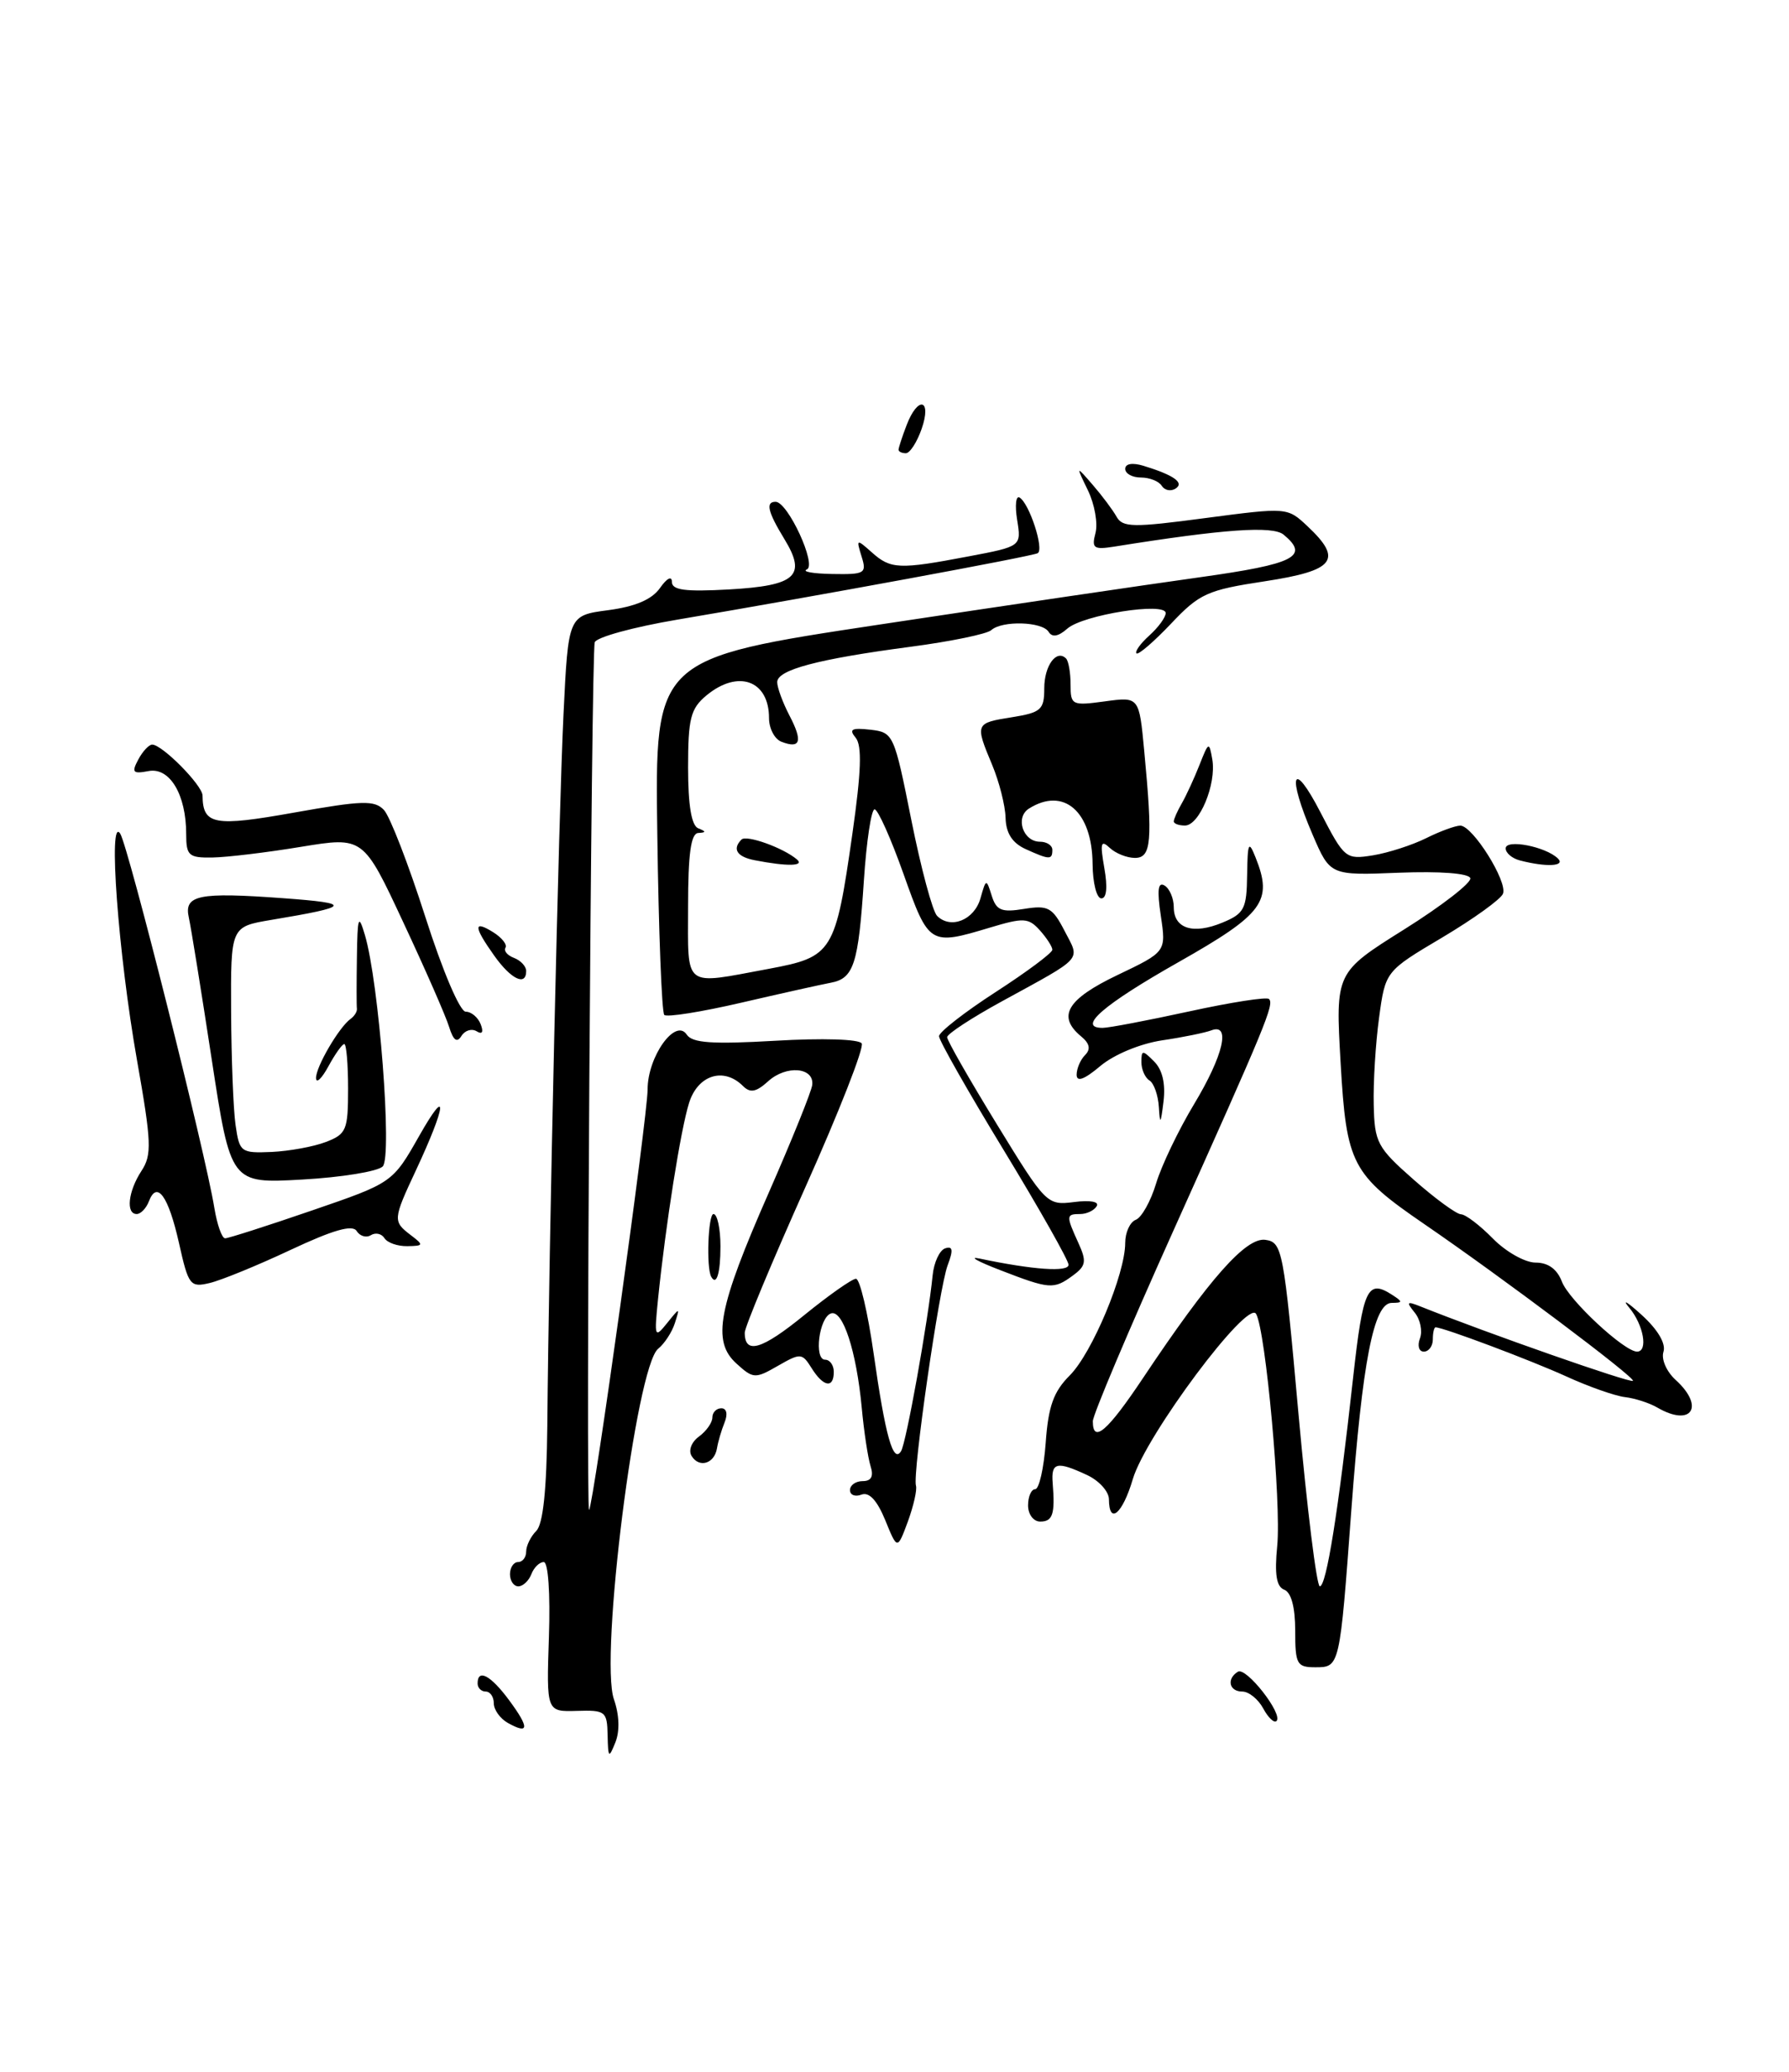 <?xml version="1.0" encoding="UTF-8" standalone="no"?>
<!DOCTYPE svg PUBLIC "-//W3C//DTD SVG 1.1//EN" "http://www.w3.org/Graphics/SVG/1.1/DTD/svg11.dtd" >
<svg xmlns="http://www.w3.org/2000/svg" xmlns:xlink="http://www.w3.org/1999/xlink" version="1.1" viewBox="0 0 221 256">
 <g >
 <path fill="currentColor"
d=" M 75.06 214.39 C 75.00 211.44 74.79 211.28 71.25 211.39 C 67.50 211.50 67.50 211.50 67.81 202.25 C 67.99 196.84 67.72 193.00 67.17 193.00 C 66.64 193.00 65.95 193.68 65.64 194.50 C 65.32 195.32 64.60 196.00 64.03 196.00 C 63.46 196.00 63.00 195.32 63.00 194.50 C 63.00 193.68 63.45 193.00 64.00 193.00 C 64.55 193.00 65.00 192.42 65.00 191.70 C 65.00 190.99 65.56 189.84 66.25 189.15 C 67.09 188.30 67.53 184.09 67.61 176.20 C 67.81 153.59 69.02 100.37 69.61 88.27 C 70.20 76.04 70.20 76.04 75.14 75.39 C 78.50 74.94 80.54 74.07 81.54 72.64 C 82.38 71.44 83.00 71.12 83.00 71.89 C 83.00 72.92 84.64 73.13 90.06 72.83 C 98.35 72.36 99.67 71.15 96.90 66.61 C 94.84 63.23 94.55 62.00 95.81 62.00 C 97.33 62.00 100.94 69.85 99.67 70.36 C 99.03 70.63 100.44 70.88 102.82 70.92 C 106.85 70.99 107.09 70.85 106.43 68.75 C 105.76 66.58 105.80 66.56 107.70 68.25 C 110.03 70.33 111.06 70.38 119.62 68.75 C 126.18 67.51 126.18 67.51 125.65 64.23 C 125.36 62.43 125.50 61.19 125.96 61.48 C 127.17 62.23 129.01 67.88 128.19 68.35 C 127.47 68.75 100.78 73.67 83.68 76.56 C 78.28 77.47 73.68 78.73 73.47 79.36 C 73.04 80.64 72.35 186.99 72.77 186.56 C 73.31 186.03 80.00 137.91 80.00 134.61 C 80.00 130.54 83.45 125.72 84.84 127.84 C 85.53 128.87 87.99 129.04 95.80 128.59 C 101.60 128.25 106.12 128.39 106.45 128.92 C 106.77 129.43 103.64 137.40 99.51 146.64 C 95.38 155.87 92.00 163.98 92.00 164.66 C 92.00 167.39 94.09 166.78 99.34 162.50 C 102.38 160.03 105.26 158.00 105.74 158.00 C 106.22 158.00 107.20 162.15 107.92 167.22 C 109.37 177.43 110.34 180.88 111.31 179.30 C 111.95 178.28 114.65 163.22 115.21 157.58 C 115.37 155.97 116.07 154.47 116.76 154.24 C 117.70 153.93 117.78 154.44 117.07 156.32 C 116.02 159.08 112.71 182.08 113.15 183.56 C 113.31 184.08 112.85 186.07 112.15 188.00 C 110.85 191.50 110.85 191.50 109.35 187.81 C 108.34 185.36 107.36 184.31 106.42 184.67 C 105.64 184.97 105.00 184.72 105.00 184.11 C 105.00 183.50 105.71 183.00 106.57 183.00 C 107.64 183.00 107.95 182.41 107.54 181.14 C 107.22 180.11 106.72 176.85 106.45 173.89 C 105.79 166.92 104.12 161.80 102.66 162.28 C 101.18 162.76 100.52 168.00 101.93 168.00 C 102.52 168.00 103.00 168.68 103.00 169.50 C 103.00 171.59 101.71 171.37 100.26 169.04 C 99.08 167.16 98.90 167.15 96.09 168.76 C 93.29 170.37 93.05 170.36 90.98 168.48 C 87.91 165.71 88.69 161.63 94.99 147.31 C 97.84 140.81 100.25 134.84 100.34 134.04 C 100.58 131.86 97.13 131.57 94.90 133.59 C 93.41 134.94 92.68 135.08 91.78 134.18 C 89.41 131.81 86.22 132.81 85.13 136.25 C 84.09 139.52 82.24 151.23 81.29 160.50 C 80.81 165.22 80.87 165.39 82.39 163.50 C 84.00 161.50 84.00 161.50 83.36 163.50 C 83.01 164.60 82.08 166.02 81.30 166.65 C 78.58 168.86 74.05 204.83 75.84 209.96 C 76.51 211.89 76.58 213.89 76.02 215.28 C 75.21 217.30 75.12 217.23 75.06 214.39 Z  M 62.74 212.88 C 61.78 212.34 61.00 211.25 61.00 210.45 C 61.00 209.65 60.55 209.00 60.00 209.00 C 59.45 209.00 59.00 208.55 59.00 208.00 C 59.00 206.13 60.62 206.99 62.90 210.08 C 65.42 213.49 65.37 214.35 62.74 212.88 Z  M 156.05 211.09 C 155.43 209.94 154.27 209.00 153.46 209.00 C 151.84 209.00 151.49 207.43 152.92 206.55 C 153.94 205.92 158.54 211.80 157.69 212.64 C 157.40 212.93 156.66 212.23 156.05 211.09 Z  M 160.00 201.47 C 160.00 198.59 159.51 196.75 158.65 196.42 C 157.68 196.05 157.43 194.53 157.78 190.99 C 158.29 185.67 156.36 164.46 155.17 162.34 C 154.13 160.48 141.52 177.38 139.94 182.75 C 138.67 187.05 137.01 188.46 136.99 185.25 C 136.99 184.29 135.77 182.94 134.29 182.25 C 130.54 180.50 129.83 180.67 130.04 183.25 C 130.35 187.08 130.05 188.00 128.50 188.00 C 127.67 188.00 127.00 187.11 127.00 186.00 C 127.00 184.90 127.40 184.00 127.88 184.00 C 128.36 184.00 128.95 181.41 129.18 178.25 C 129.50 173.75 130.15 171.94 132.15 169.94 C 134.91 167.18 139.00 157.41 139.00 153.57 C 139.00 152.27 139.59 150.99 140.31 150.71 C 141.03 150.43 142.16 148.41 142.82 146.21 C 143.48 144.01 145.59 139.61 147.51 136.42 C 151.14 130.39 152.07 126.37 149.63 127.31 C 148.87 127.60 146.14 128.16 143.56 128.54 C 140.85 128.95 137.62 130.29 135.93 131.71 C 133.95 133.38 133.00 133.73 133.00 132.79 C 133.00 132.03 133.47 130.93 134.04 130.36 C 134.77 129.63 134.61 128.92 133.54 128.04 C 130.56 125.56 131.81 123.46 138.03 120.48 C 144.06 117.60 144.06 117.60 143.40 113.16 C 142.92 109.96 143.05 108.91 143.87 109.42 C 144.49 109.80 145.00 111.01 145.00 112.09 C 145.00 114.74 147.39 115.50 151.02 113.99 C 153.70 112.88 154.01 112.30 154.06 108.13 C 154.12 104.06 154.25 103.80 155.11 105.96 C 157.26 111.35 156.10 112.92 145.58 118.88 C 136.29 124.14 132.99 127.00 136.21 127.00 C 136.97 127.00 141.79 126.08 146.93 124.96 C 152.06 123.84 156.49 123.15 156.76 123.43 C 157.43 124.09 156.42 126.53 144.82 152.35 C 139.42 164.37 135.00 174.83 135.00 175.60 C 135.00 178.41 136.80 176.86 141.21 170.25 C 149.43 157.93 153.93 152.85 156.32 153.19 C 158.41 153.49 158.58 154.37 160.41 174.75 C 161.47 186.44 162.65 196.00 163.04 196.00 C 163.85 196.00 165.32 186.81 167.15 170.25 C 168.38 159.16 168.93 158.01 172.00 160.00 C 173.31 160.85 173.30 160.97 171.91 160.98 C 169.70 161.01 168.30 168.20 166.94 186.50 C 165.50 206.04 165.51 206.00 162.48 206.00 C 160.20 206.00 160.00 205.63 160.00 201.47 Z  M 85.44 179.90 C 85.02 179.22 85.41 178.17 86.35 177.49 C 87.26 176.82 88.00 175.77 88.00 175.14 C 88.00 174.51 88.50 174.00 89.11 174.00 C 89.76 174.00 89.93 174.71 89.51 175.75 C 89.12 176.71 88.70 178.15 88.57 178.95 C 88.25 180.85 86.38 181.42 85.44 179.90 Z  M 204.73 173.91 C 203.75 173.34 201.95 172.76 200.73 172.62 C 199.50 172.47 196.25 171.33 193.50 170.07 C 189.11 168.07 178.29 164.00 177.34 164.00 C 177.15 164.00 177.00 164.68 177.00 165.50 C 177.00 166.32 176.50 167.00 175.89 167.00 C 175.28 167.00 175.07 166.27 175.41 165.37 C 175.75 164.48 175.46 163.04 174.77 162.19 C 173.68 160.84 173.78 160.74 175.50 161.43 C 183.78 164.74 201.42 170.92 201.72 170.61 C 202.08 170.25 185.50 157.79 176.00 151.28 C 166.97 145.09 166.33 143.87 165.61 131.33 C 164.97 120.16 164.97 120.16 173.47 114.83 C 178.14 111.90 181.81 109.05 181.63 108.50 C 181.43 107.90 177.89 107.63 172.81 107.83 C 164.32 108.17 164.32 108.17 162.16 103.15 C 158.94 95.66 159.64 93.62 163.12 100.37 C 166.08 106.09 166.24 106.22 169.61 105.68 C 171.51 105.37 174.47 104.41 176.18 103.56 C 177.90 102.70 179.80 102.01 180.40 102.01 C 181.93 102.03 186.25 108.92 185.67 110.42 C 185.41 111.10 182.03 113.53 178.17 115.83 C 171.14 120.00 171.14 120.00 170.36 125.75 C 169.93 128.91 169.63 133.75 169.70 136.50 C 169.80 141.16 170.13 141.79 174.63 145.75 C 177.28 148.09 179.91 150.01 180.47 150.03 C 181.04 150.04 182.81 151.39 184.42 153.03 C 186.02 154.66 188.39 156.00 189.69 156.00 C 191.25 156.00 192.35 156.80 192.95 158.36 C 193.81 160.64 200.65 167.00 202.23 167.00 C 203.62 167.00 203.04 163.70 201.27 161.58 C 200.31 160.44 200.99 160.82 202.77 162.44 C 204.79 164.27 205.82 166.01 205.49 167.03 C 205.20 167.94 205.87 169.47 206.99 170.49 C 210.65 173.81 208.96 176.37 204.73 173.91 Z  M 22.11 153.58 C 20.80 147.76 19.39 145.81 18.39 148.44 C 18.06 149.30 17.38 150.00 16.89 150.00 C 15.52 150.00 15.83 147.19 17.47 144.68 C 18.78 142.68 18.72 141.17 16.92 130.97 C 14.60 117.82 13.33 100.65 14.85 103.00 C 15.84 104.53 25.39 142.47 26.48 149.25 C 26.82 151.31 27.41 153.00 27.81 153.00 C 28.20 153.00 33.02 151.46 38.51 149.57 C 48.50 146.14 48.50 146.14 51.80 140.32 C 55.41 133.95 55.16 136.51 51.38 144.60 C 48.53 150.69 48.52 150.91 50.75 152.61 C 52.37 153.84 52.34 153.94 50.31 153.97 C 49.10 153.99 47.84 153.54 47.49 152.98 C 47.14 152.42 46.39 152.26 45.82 152.61 C 45.25 152.97 44.45 152.73 44.06 152.10 C 43.55 151.28 41.16 151.96 35.92 154.42 C 31.84 156.34 27.34 158.18 25.92 158.52 C 23.49 159.10 23.28 158.83 22.11 153.58 Z  M 123.50 156.91 C 120.75 155.85 119.62 155.21 121.00 155.50 C 127.63 156.90 132.00 157.20 132.00 156.27 C 132.00 155.73 128.40 149.36 124.00 142.12 C 119.60 134.89 116.00 128.55 116.00 128.03 C 116.00 127.52 119.15 125.06 123.00 122.57 C 126.85 120.08 130.00 117.73 130.00 117.35 C 130.00 116.97 129.30 115.89 128.45 114.94 C 127.05 113.39 126.45 113.36 122.29 114.61 C 114.85 116.85 114.74 116.78 111.62 108.00 C 110.06 103.60 108.45 100.00 108.04 100.00 C 107.63 100.00 107.04 103.94 106.72 108.75 C 106.04 119.13 105.47 120.89 102.64 121.42 C 101.46 121.64 96.48 122.75 91.56 123.89 C 86.65 125.03 82.38 125.71 82.06 125.40 C 81.75 125.09 81.36 115.05 81.20 103.10 C 80.89 81.36 80.89 81.36 108.70 77.16 C 123.99 74.85 141.79 72.22 148.25 71.32 C 159.97 69.68 161.80 68.74 158.57 66.06 C 157.22 64.94 151.18 65.37 137.63 67.54 C 135.10 67.94 134.83 67.74 135.33 65.85 C 135.64 64.66 135.22 62.30 134.40 60.60 C 132.90 57.50 132.90 57.50 134.99 59.91 C 136.14 61.24 137.46 63.00 137.93 63.84 C 138.68 65.18 139.97 65.20 148.90 64.01 C 159.00 62.68 159.03 62.68 161.51 65.01 C 165.94 69.17 164.90 70.50 156.25 71.82 C 149.14 72.90 148.18 73.33 144.65 77.07 C 142.53 79.30 140.62 80.95 140.39 80.73 C 140.17 80.50 140.89 79.50 141.99 78.51 C 143.10 77.51 144.00 76.27 144.00 75.75 C 144.00 74.35 133.79 75.96 131.85 77.67 C 130.74 78.65 129.98 78.78 129.54 78.07 C 128.75 76.79 123.79 76.65 122.45 77.86 C 121.93 78.33 117.45 79.26 112.50 79.91 C 101.01 81.43 96.00 82.76 96.01 84.29 C 96.01 84.95 96.69 86.80 97.52 88.40 C 99.19 91.59 98.90 92.56 96.54 91.65 C 95.69 91.33 95.00 90.01 95.00 88.73 C 95.00 84.05 91.17 82.68 87.25 85.94 C 85.31 87.56 85.00 88.78 85.00 94.83 C 85.00 99.50 85.42 102.00 86.25 102.34 C 87.25 102.74 87.25 102.86 86.25 102.92 C 85.35 102.98 85.00 105.51 85.00 112.00 C 85.00 122.26 84.27 121.69 94.99 119.70 C 102.87 118.23 103.20 117.70 105.30 103.00 C 106.39 95.36 106.50 92.14 105.71 91.16 C 104.83 90.10 105.20 89.90 107.52 90.16 C 110.37 90.49 110.46 90.70 112.58 101.32 C 113.77 107.27 115.20 112.60 115.76 113.16 C 117.45 114.85 120.36 113.67 121.12 110.99 C 121.81 108.55 121.84 108.54 122.51 110.67 C 123.08 112.49 123.73 112.76 126.51 112.30 C 129.47 111.82 130.01 112.11 131.51 115.02 C 133.44 118.74 133.99 118.12 123.75 123.73 C 120.04 125.76 117.00 127.75 117.00 128.15 C 117.00 128.56 119.77 133.40 123.15 138.92 C 129.20 148.80 129.34 148.94 132.68 148.52 C 134.69 148.26 135.83 148.47 135.47 149.04 C 135.15 149.57 134.23 150.00 133.44 150.00 C 131.69 150.00 131.68 150.20 133.21 153.56 C 134.26 155.86 134.16 156.41 132.52 157.61 C 130.16 159.34 129.67 159.30 123.50 156.91 Z  M 87.86 157.75 C 87.23 156.63 87.48 150.00 88.14 150.00 C 88.61 150.00 89.00 151.80 89.00 154.00 C 89.00 157.32 88.51 158.92 87.86 157.75 Z  M 26.15 130.87 C 24.86 122.42 23.59 114.55 23.33 113.39 C 22.70 110.58 24.49 110.21 35.00 110.98 C 43.63 111.61 43.41 112.01 33.50 113.66 C 28.50 114.50 28.50 114.50 28.55 125.00 C 28.58 130.78 28.82 137.07 29.10 139.00 C 29.58 142.36 29.75 142.49 33.55 142.33 C 35.72 142.23 38.74 141.68 40.25 141.10 C 42.79 140.13 43.00 139.63 43.00 134.52 C 43.00 131.49 42.79 129.00 42.53 129.00 C 42.27 129.00 41.39 130.24 40.57 131.75 C 39.75 133.26 39.06 133.92 39.04 133.21 C 39.00 131.85 41.88 126.91 43.31 125.89 C 43.78 125.55 44.13 124.99 44.09 124.64 C 44.04 124.29 44.04 121.41 44.09 118.25 C 44.16 113.23 44.29 112.88 45.07 115.50 C 46.82 121.36 48.48 142.92 47.28 144.12 C 46.66 144.74 42.18 145.47 37.33 145.74 C 28.50 146.24 28.50 146.24 26.15 130.87 Z  M 143.16 136.81 C 143.07 135.33 142.55 133.84 142.00 133.50 C 141.45 133.16 141.00 132.14 141.00 131.23 C 141.00 129.72 141.14 129.71 142.57 131.15 C 143.60 132.17 144.00 133.90 143.73 136.11 C 143.39 138.89 143.29 139.02 143.16 136.81 Z  M 55.48 126.88 C 55.08 125.57 52.53 119.75 49.81 113.94 C 44.88 103.37 44.88 103.37 37.19 104.63 C 32.96 105.33 28.04 105.92 26.25 105.95 C 23.31 106.00 23.00 105.72 23.00 103.05 C 23.00 98.17 20.96 94.77 18.35 95.27 C 16.41 95.64 16.23 95.44 17.08 93.85 C 17.62 92.83 18.40 92.00 18.80 92.00 C 20.04 92.00 25.00 97.02 25.02 98.29 C 25.06 101.92 26.44 102.17 36.39 100.39 C 44.76 98.90 46.27 98.85 47.43 100.08 C 48.17 100.86 50.46 106.79 52.53 113.25 C 54.68 119.99 56.82 125.00 57.53 125.00 C 58.22 125.00 59.05 125.70 59.38 126.55 C 59.76 127.53 59.57 127.85 58.88 127.42 C 58.27 127.05 57.43 127.31 57.00 128.00 C 56.45 128.89 56.00 128.55 55.48 126.88 Z  M 61.07 118.10 C 58.49 114.47 58.45 113.64 60.94 115.19 C 62.00 115.86 62.68 116.71 62.44 117.10 C 62.20 117.48 62.68 118.05 63.51 118.36 C 64.33 118.68 65.00 119.40 65.00 119.97 C 65.00 121.89 63.14 121.01 61.07 118.10 Z  M 134.97 106.75 C 134.92 100.25 131.40 97.19 127.10 99.91 C 125.38 101.01 126.38 104.00 128.47 104.00 C 129.31 104.00 130.00 104.45 130.00 105.00 C 130.00 106.26 129.65 106.25 126.70 104.91 C 125.05 104.16 124.27 102.95 124.22 101.04 C 124.18 99.52 123.43 96.58 122.57 94.52 C 120.43 89.40 120.46 89.34 125.00 88.62 C 128.61 88.04 129.00 87.69 129.00 85.05 C 129.00 82.25 130.51 80.18 131.69 81.36 C 132.00 81.67 132.25 83.11 132.25 84.58 C 132.25 87.13 132.42 87.21 136.48 86.66 C 140.72 86.08 140.72 86.08 141.35 92.79 C 142.41 103.98 142.23 106.00 140.20 106.00 C 139.21 106.00 137.81 105.44 137.08 104.75 C 135.99 103.72 135.88 104.16 136.42 107.25 C 136.84 109.62 136.71 111.00 136.05 111.00 C 135.47 111.00 134.99 109.09 134.97 106.75 Z  M 93.25 106.29 C 91.04 105.87 90.42 104.91 91.60 103.73 C 92.22 103.12 96.76 104.75 98.45 106.19 C 99.43 107.02 97.26 107.07 93.25 106.29 Z  M 187.75 106.31 C 186.79 106.06 186.00 105.39 186.00 104.82 C 186.00 103.64 190.95 104.60 192.45 106.07 C 193.44 107.04 191.01 107.16 187.75 106.31 Z  M 145.00 101.49 C 145.00 101.20 145.45 100.19 146.00 99.24 C 146.55 98.28 147.53 96.15 148.18 94.50 C 149.31 91.63 149.37 91.60 149.76 93.84 C 150.28 96.88 148.16 102.00 146.38 102.00 C 145.62 102.00 145.00 101.77 145.00 101.49 Z  M 143.51 60.02 C 143.16 59.46 142.01 59.00 140.94 59.00 C 139.87 59.00 139.00 58.52 139.00 57.93 C 139.00 57.29 139.89 57.14 141.25 57.55 C 145.04 58.71 146.36 59.66 145.20 60.38 C 144.61 60.74 143.86 60.58 143.51 60.02 Z  M 111.00 55.57 C 111.00 55.33 111.44 53.98 111.98 52.57 C 113.38 48.86 115.15 49.27 113.85 53.00 C 113.27 54.65 112.40 56.00 111.90 56.00 C 111.41 56.00 111.00 55.80 111.00 55.57 Z "/>
</g>
</svg>